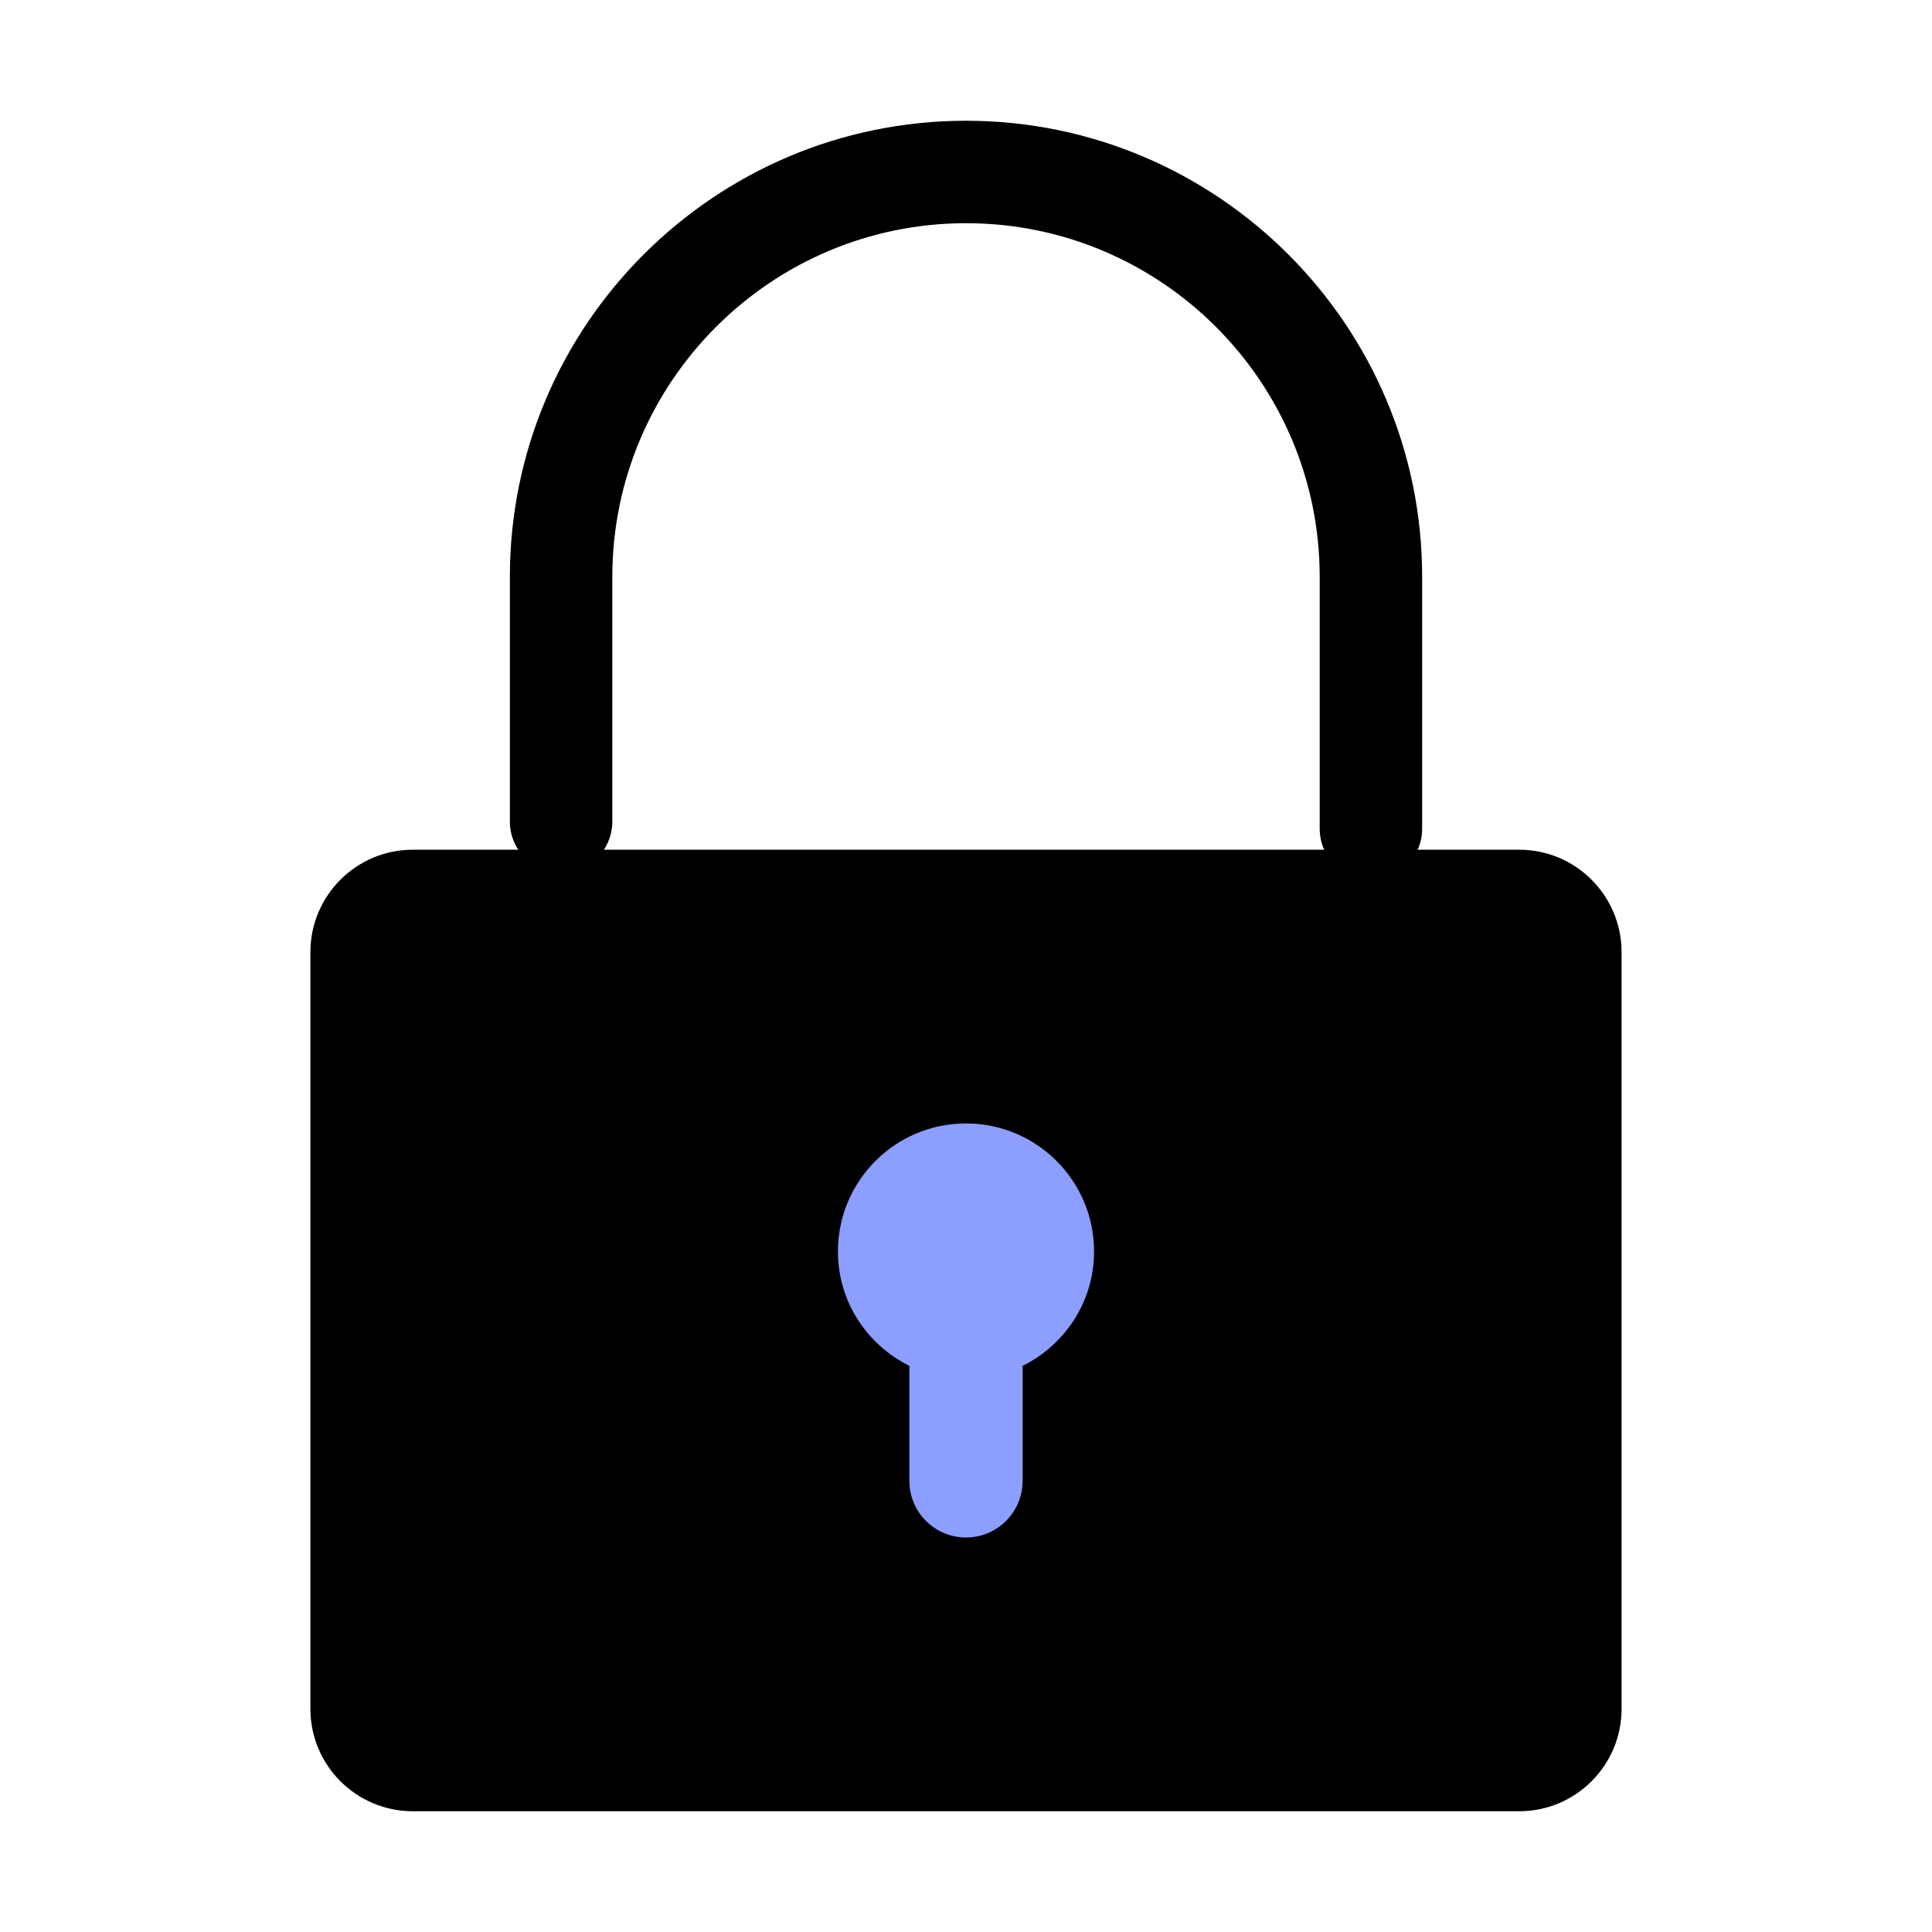 <?xml version="1.0" standalone="no"?><!DOCTYPE svg PUBLIC "-//W3C//DTD SVG 1.1//EN" "http://www.w3.org/Graphics/SVG/1.1/DTD/svg11.dtd"><svg t="1629732840699" class="icon" viewBox="0 0 1024 1024" version="1.1" xmlns="http://www.w3.org/2000/svg" p-id="3335" xmlns:xlink="http://www.w3.org/1999/xlink" width="200" height="200"><defs><style type="text/css"></style></defs><path d="M726.62 466.38c-14.99 0-27.15-12.16-27.15-27.15V305.76c0-103.36-84.09-187.46-187.46-187.46s-187.47 84.1-187.47 187.46v129.69c0 14.99-12.16 27.15-27.15 27.15-14.99 0-27.15-12.16-27.15-27.15V305.76C270.24 172.45 378.7 64 512 64s241.77 108.45 241.77 241.76v133.47c0 14.99-12.16 27.15-27.15 27.15z" p-id="3336" data-spm-anchor-id="a313x.7781069.0.i17" class=""></path><path d="M805.18 960H218.82c-29.99 0-54.3-24.31-54.3-54.3V504.67c0-29.99 24.31-54.3 54.3-54.3h586.35c29.99 0 54.3 24.31 54.3 54.3V905.7c0.01 29.99-24.3 54.3-54.29 54.3z" p-id="3337" data-spm-anchor-id="a313x.7781069.0.i16" class=""></path><path d="M579.88 663.33c0-37.49-30.39-67.88-67.88-67.88s-67.88 30.39-67.88 67.88c0 26.66 15.51 49.49 37.87 60.6v60.97c0 16.57 13.43 30.01 30.01 30.01s30.01-13.44 30.01-30.01v-60.97c22.36-11.1 37.87-33.94 37.87-60.6z" fill="#8c9eff" p-id="3338" data-spm-anchor-id="a313x.7781069.0.i13" class=""></path></svg>
